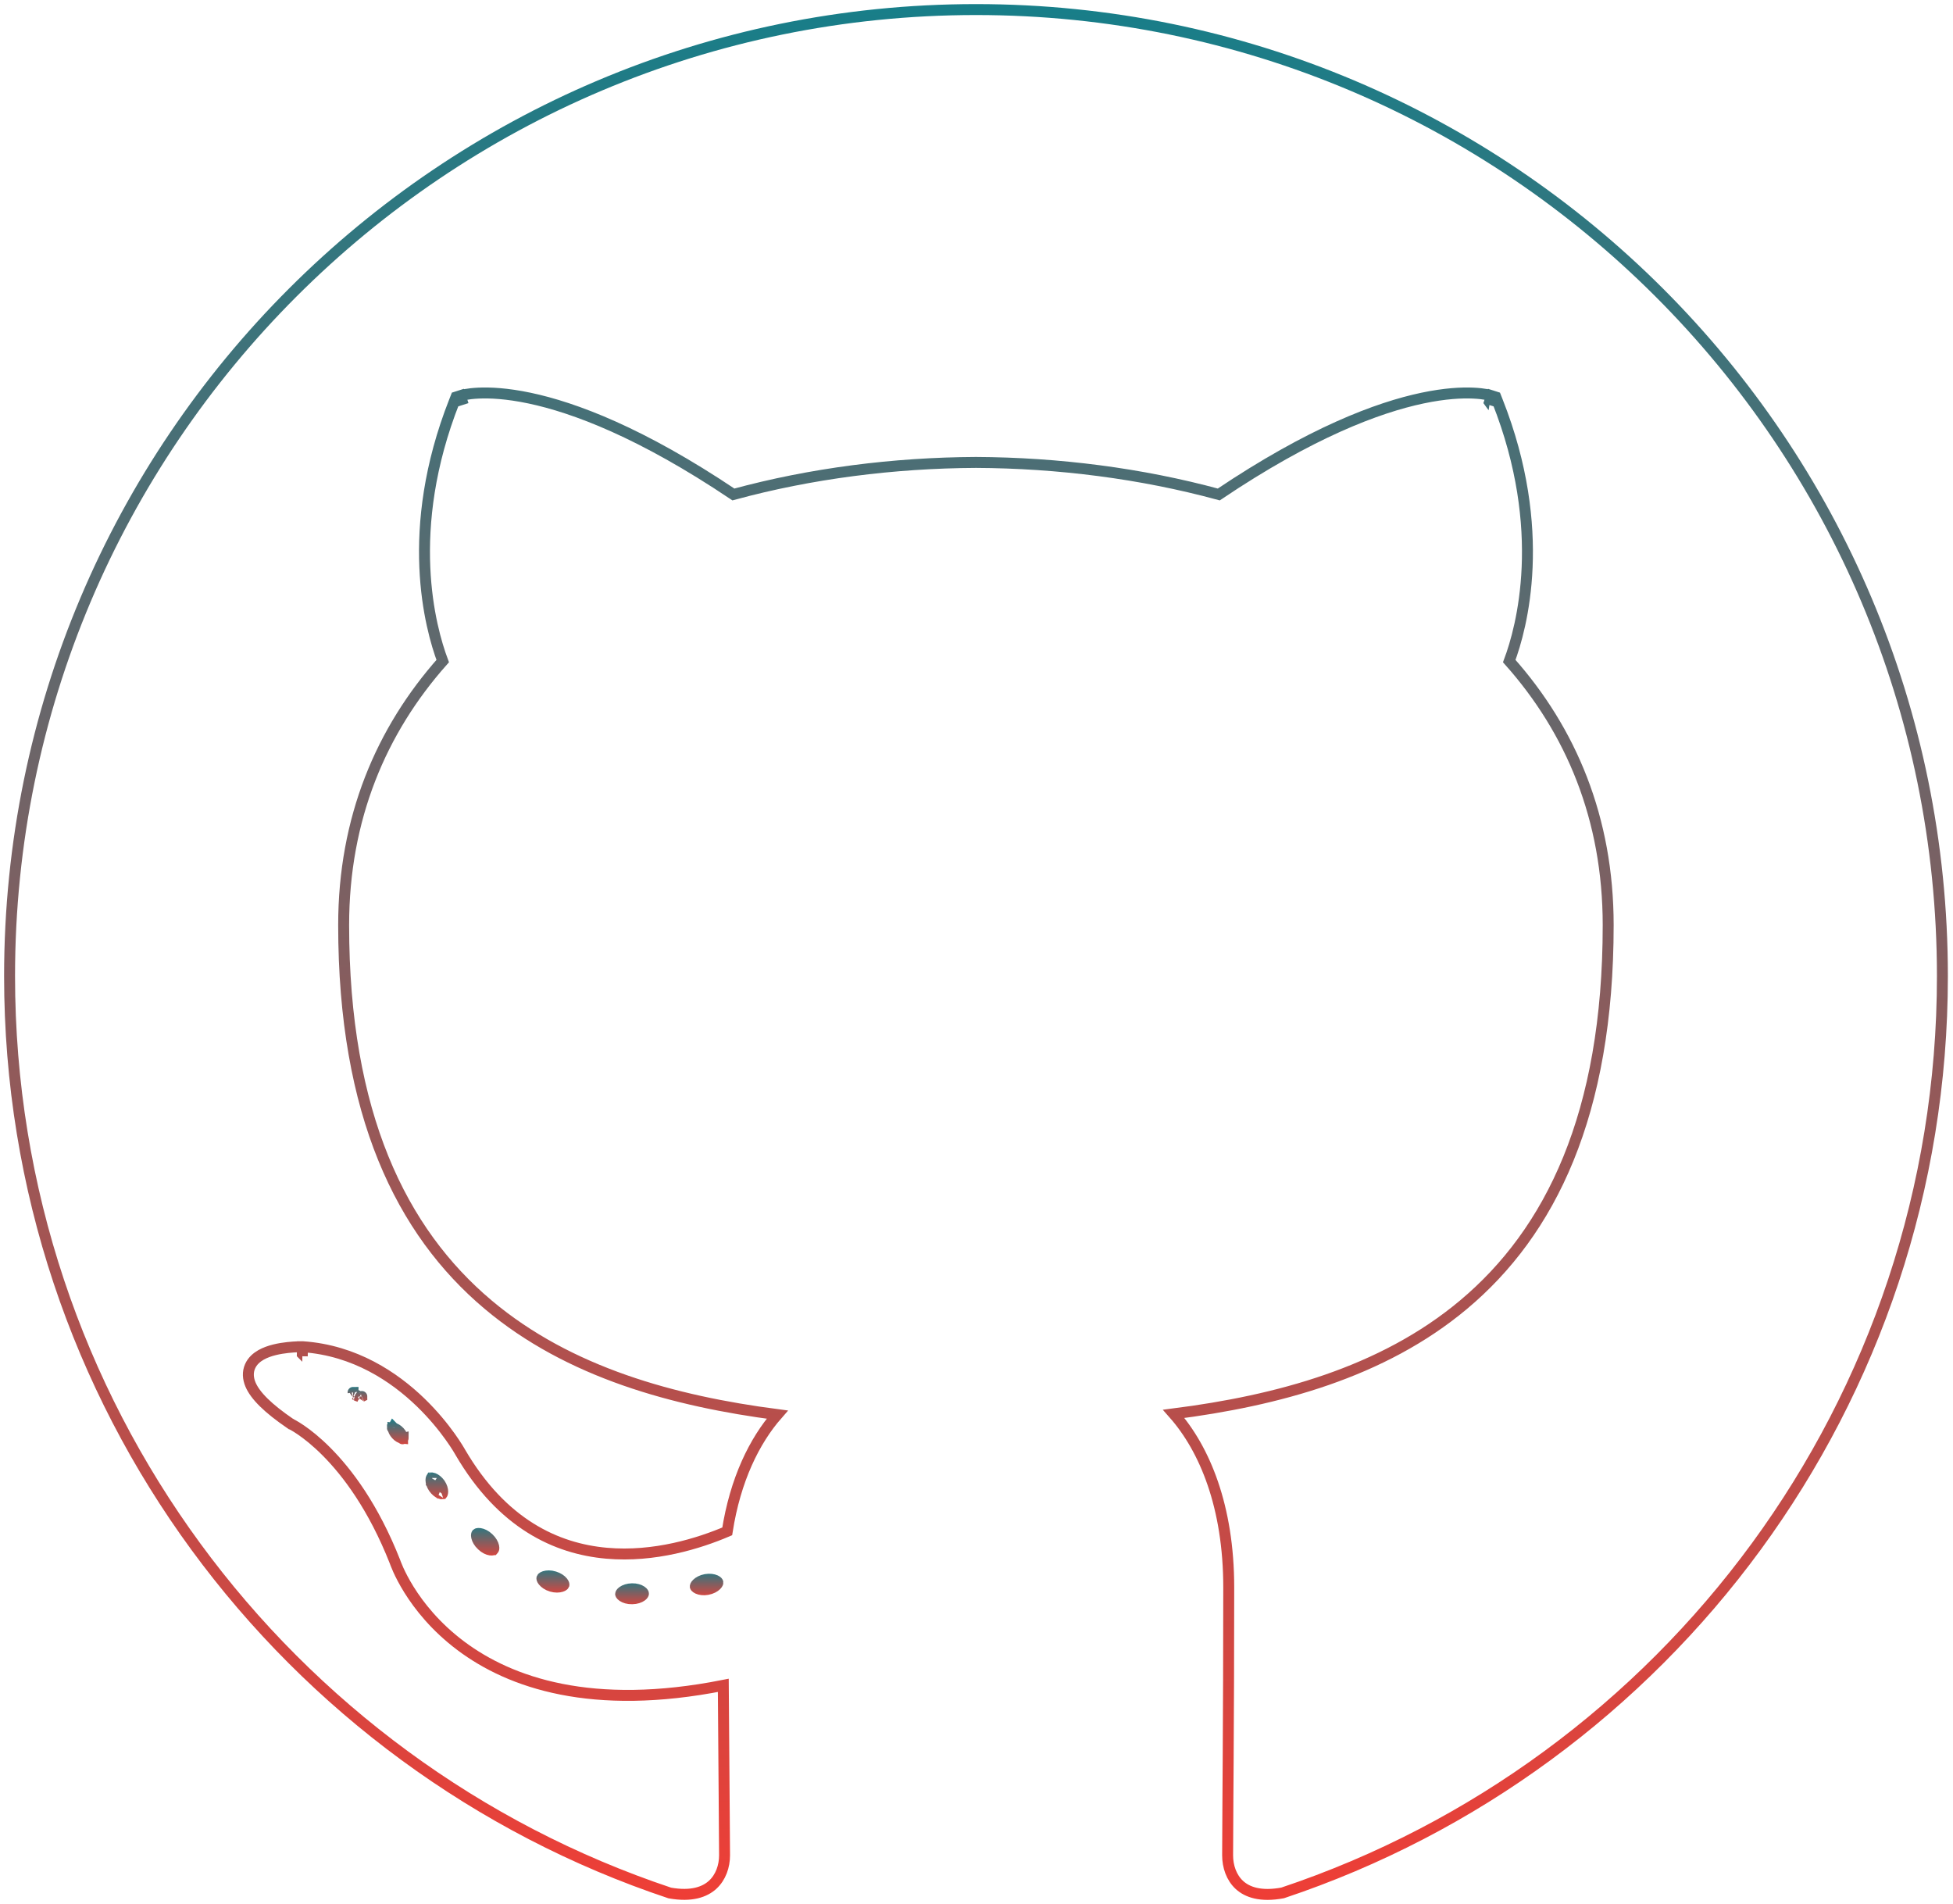 <svg width="357" height="348" viewBox="0 0 357 348" fill="none" xmlns="http://www.w3.org/2000/svg">
<path d="M132.367 328.038C132.318 322.422 132.257 315.396 132.215 308.04C108.223 312.788 93.269 307.582 84.238 300.815C79.623 297.356 76.624 293.54 74.775 290.576C73.85 289.094 73.211 287.822 72.799 286.91C72.594 286.454 72.444 286.087 72.344 285.828C72.294 285.698 72.257 285.595 72.231 285.521C72.22 285.491 72.211 285.466 72.204 285.446C68.237 275.383 63.426 269.07 59.66 265.295C57.773 263.402 56.143 262.141 55.004 261.362C54.435 260.973 53.988 260.704 53.693 260.537C53.546 260.453 53.437 260.395 53.369 260.36C53.335 260.343 53.312 260.331 53.299 260.325L53.295 260.323L53.293 260.322L53.292 260.321L53.29 260.32L53.289 260.32L53.167 260.263L53.05 260.183C48.989 257.404 46.646 255.097 45.787 253.05C45.321 251.94 45.248 250.798 45.707 249.744C46.142 248.745 46.945 248.082 47.712 247.646C49.206 246.793 51.183 246.449 52.6 246.294C53.343 246.212 54.004 246.175 54.481 246.159C54.72 246.15 54.914 246.147 55.051 246.146C55.085 246.146 55.115 246.145 55.142 246.145C55.17 246.145 55.194 246.145 55.213 246.145L55.259 246.146L55.273 246.146L55.278 246.146L55.279 246.146C55.28 246.146 55.281 246.146 55.258 247.894L55.281 246.146L55.33 246.146L55.38 246.15C64.891 246.818 72.094 251.696 76.865 256.302C79.255 258.611 81.062 260.877 82.273 262.568C82.88 263.414 83.339 264.12 83.65 264.62C83.806 264.87 83.924 265.068 84.005 265.207C84.046 265.277 84.077 265.332 84.099 265.37L84.125 265.416C91.787 278.539 101.705 283.072 110.869 283.89C119.634 284.673 127.857 282.063 132.934 279.896C134.409 270.451 137.891 263.351 142.086 258.556C123.283 256.1 104.052 250.933 89.222 238.451C73.368 225.109 62.818 203.648 62.818 169.085C62.818 149.572 69.667 133.508 80.926 120.831C78.664 114.785 73.755 96.923 83.053 73.344L83.357 72.572L84.147 72.32L84.68 73.985C84.147 72.32 84.149 72.319 84.151 72.319L84.154 72.317L84.163 72.314L84.185 72.308L84.206 72.302C84.218 72.298 84.231 72.294 84.245 72.29C84.293 72.277 84.355 72.26 84.433 72.24C84.588 72.202 84.803 72.153 85.079 72.103C85.632 72.004 86.427 71.898 87.473 71.85C89.566 71.755 92.652 71.891 96.792 72.763C104.962 74.485 117.221 79.069 134.062 90.376C148.231 86.521 163.369 84.591 178.397 84.521L178.414 84.521C193.443 84.591 208.592 86.521 222.786 90.376C239.608 79.07 251.853 74.485 260.013 72.763C264.148 71.891 267.231 71.755 269.321 71.85C270.366 71.898 271.16 72.004 271.712 72.104C271.988 72.153 272.203 72.202 272.358 72.24C272.436 72.26 272.498 72.277 272.546 72.29C272.57 72.297 272.59 72.303 272.606 72.308L272.628 72.315L272.637 72.317L272.641 72.319C272.643 72.319 272.644 72.32 272.111 73.985L272.644 72.32L273.433 72.572L273.737 73.343C283.054 96.92 278.148 114.783 275.885 120.829C287.171 133.51 293.969 149.575 293.969 169.085C293.969 203.73 283.399 225.181 267.509 238.48C252.654 250.914 233.39 256.01 214.55 258.42C220.203 264.825 224.608 275.358 224.608 290.15C224.608 302.09 224.557 312.865 224.506 321.388C224.489 324.265 224.472 326.883 224.456 329.203C224.426 333.761 224.404 337.166 224.404 339.109C224.404 341.133 225.091 343.186 226.569 344.536C227.979 345.824 230.401 346.736 234.465 345.975C304.565 322.556 355.063 256.388 355.063 178.406C355.063 80.836 275.97 1.749 178.406 1.749C80.853 1.749 1.749 80.836 1.749 178.406C1.749 256.408 52.307 322.599 122.44 345.993C126.43 346.706 128.845 345.79 130.265 344.495C131.751 343.139 132.446 341.099 132.446 339.109C132.446 337.17 132.411 333.2 132.367 328.038Z" stroke="url(#paint0_linear)" stroke-width="2"/>
<path d="M65.963 255.648C65.963 255.648 65.962 255.646 65.961 255.643C65.962 255.646 65.963 255.648 65.963 255.648ZM65.271 255.119C65.382 255.172 65.489 255.209 65.587 255.234C65.498 255.17 65.392 255.108 65.269 255.053L65.256 255.046L65.242 255.04C65.128 254.986 65.019 254.948 64.918 254.922C65.007 254.985 65.112 255.047 65.234 255.102L65.252 255.11L65.271 255.119ZM64.35 254.905C64.35 254.905 64.352 254.904 64.355 254.903C64.351 254.904 64.35 254.905 64.35 254.905ZM64.538 254.507C64.537 254.503 64.537 254.501 64.537 254.501C64.536 254.501 64.537 254.503 64.538 254.507ZM66.131 255.246C66.137 255.244 66.139 255.243 66.139 255.243C66.139 255.242 66.136 255.244 66.131 255.246Z" stroke="url(#paint1_linear)" stroke-width="2"/>
<path d="M73.582 262.974C73.582 262.975 73.585 262.971 73.587 262.961C73.583 262.969 73.581 262.974 73.582 262.974ZM73.464 262.855C73.517 262.867 73.561 262.873 73.594 262.876C73.594 262.847 73.592 262.811 73.585 262.766C73.549 262.502 73.387 262.099 73.013 261.696C72.635 261.294 72.24 261.095 71.968 261.033C71.923 261.023 71.886 261.017 71.856 261.014C71.857 261.045 71.859 261.082 71.865 261.127C71.903 261.399 72.066 261.8 72.431 262.188L72.443 262.201L72.455 262.214C72.797 262.594 73.185 262.792 73.464 262.855ZM71.739 261.018C71.739 261.019 71.744 261.018 71.752 261.014C71.743 261.016 71.739 261.018 71.739 261.018ZM71.865 260.909C71.87 260.902 71.871 260.898 71.87 260.897C71.87 260.897 71.868 260.901 71.865 260.909ZM73.686 262.875C73.695 262.874 73.699 262.872 73.699 262.871C73.699 262.871 73.694 262.872 73.686 262.875Z" stroke="url(#paint2_linear)" stroke-width="2"/>
<path d="M79.24 270.201C79.001 270.111 78.889 270.128 78.858 270.138L78.857 270.138C78.857 270.138 78.857 270.138 78.857 270.138C78.855 270.141 78.846 270.152 78.835 270.177C78.812 270.229 78.778 270.338 78.778 270.518C78.776 270.885 78.914 271.413 79.283 271.952C79.663 272.495 80.12 272.828 80.478 272.967C80.69 273.049 80.802 273.046 80.844 273.039C80.848 273.033 80.857 273.02 80.867 272.998C80.892 272.941 80.925 272.827 80.926 272.643C80.928 272.271 80.791 271.738 80.424 271.188C80.038 270.653 79.588 270.334 79.24 270.201ZM78.856 270.138C78.856 270.138 78.856 270.138 78.856 270.138C78.856 270.138 78.856 270.138 78.856 270.138C78.85 270.14 78.848 270.141 78.848 270.142C78.848 270.142 78.851 270.141 78.856 270.138ZM80.863 273.034C80.863 273.033 80.86 273.034 80.854 273.037C80.861 273.035 80.864 273.034 80.863 273.034Z" stroke="url(#paint3_linear)" stroke-width="2"/>
<path d="M90.175 283.237L90.196 283.213L90.218 283.191C90.227 283.182 90.248 283.159 90.264 283.086C90.281 283.004 90.29 282.857 90.243 282.645C90.148 282.21 89.85 281.642 89.303 281.135L89.303 281.135L89.288 281.121C88.751 280.611 88.167 280.354 87.722 280.289C87.504 280.257 87.353 280.275 87.265 280.3C87.199 280.318 87.172 280.339 87.161 280.348C87.143 280.372 87.042 280.527 87.133 280.939C87.229 281.375 87.522 281.937 88.069 282.44L88.085 282.454L88.1 282.469C88.629 282.98 89.203 283.233 89.635 283.296C89.848 283.327 89.994 283.308 90.077 283.285C90.15 283.264 90.171 283.241 90.174 283.237L90.175 283.237Z" stroke="url(#paint4_linear)" stroke-width="2"/>
<path d="M101.339 288.195L101.339 288.195L101.324 288.19C100.613 287.968 99.972 287.997 99.542 288.136C99.33 288.204 99.2 288.289 99.129 288.352C99.078 288.398 99.06 288.43 99.054 288.445C99.048 288.48 99.032 288.662 99.294 288.988C99.579 289.342 100.097 289.72 100.806 289.936C101.519 290.144 102.162 290.114 102.597 289.975C102.811 289.906 102.943 289.822 103.014 289.76C103.063 289.717 103.082 289.686 103.089 289.669C103.096 289.625 103.103 289.449 102.854 289.139C102.572 288.787 102.053 288.41 101.339 288.195Z" stroke="url(#paint5_linear)" stroke-width="2"/>
<path d="M117.618 291.303L117.617 291.273V291.244L117.617 291.243C117.617 291.237 117.618 291.205 117.576 291.139C117.53 291.064 117.432 290.95 117.251 290.828C116.883 290.579 116.281 290.375 115.539 290.389L115.536 290.389C114.777 290.403 114.181 290.626 113.821 290.884C113.498 291.115 113.452 291.295 113.446 291.355C113.449 291.372 113.458 291.406 113.492 291.459C113.542 291.538 113.643 291.654 113.825 291.776C114.195 292.026 114.797 292.23 115.543 292.213L115.543 292.213L115.56 292.213C116.308 292.204 116.909 291.981 117.27 291.723C117.447 291.596 117.539 291.481 117.582 291.407C117.62 291.342 117.619 291.312 117.618 291.303L117.618 291.303Z" stroke="url(#paint6_linear)" stroke-width="2"/>
<path d="M127.548 290.353C127.962 290.542 128.59 290.644 129.307 290.513C130.06 290.372 130.621 290.05 130.941 289.732C131.098 289.576 131.174 289.444 131.207 289.36C131.233 289.293 131.233 289.258 131.231 289.243C131.222 289.207 131.163 289.034 130.781 288.859C130.377 288.675 129.746 288.569 128.994 288.698C128.266 288.833 127.712 289.149 127.392 289.468C127.097 289.763 127.092 289.948 127.095 289.993C127.1 290.007 127.114 290.039 127.159 290.089C127.223 290.16 127.345 290.26 127.548 290.353Z" stroke="url(#paint7_linear)" stroke-width="2"/>
<defs>
<linearGradient id="paint0_linear" x1="178.406" y1="348" x2="178.406" y2="-1.01647e-05" gradientUnits="userSpaceOnUse">
<stop stop-color="#EF3E36"/>
<stop offset="1" stop-color="#177E89"/>
</linearGradient>
<linearGradient id="paint1_linear" x1="65.249" y1="257.025" x2="65.249" y2="253.126" gradientUnits="userSpaceOnUse">
<stop stop-color="#EF3E36"/>
<stop offset="1" stop-color="#177E89"/>
</linearGradient>
<linearGradient id="paint2_linear" x1="72.725" y1="264.626" x2="72.725" y2="259.263" gradientUnits="userSpaceOnUse">
<stop stop-color="#EF3E36"/>
<stop offset="1" stop-color="#177E89"/>
</linearGradient>
<linearGradient id="paint3_linear" x1="79.852" y1="274.791" x2="79.852" y2="268.382" gradientUnits="userSpaceOnUse">
<stop stop-color="#EF3E36"/>
<stop offset="1" stop-color="#177E89"/>
</linearGradient>
<linearGradient id="paint4_linear" x1="88.687" y1="285.061" x2="88.687" y2="278.523" gradientUnits="userSpaceOnUse">
<stop stop-color="#EF3E36"/>
<stop offset="1" stop-color="#177E89"/>
</linearGradient>
<linearGradient id="paint5_linear" x1="101.071" y1="291.834" x2="101.071" y2="286.279" gradientUnits="userSpaceOnUse">
<stop stop-color="#EF3E36"/>
<stop offset="1" stop-color="#177E89"/>
</linearGradient>
<linearGradient id="paint6_linear" x1="115.532" y1="293.963" x2="115.532" y2="288.64" gradientUnits="userSpaceOnUse">
<stop stop-color="#EF3E36"/>
<stop offset="1" stop-color="#177E89"/>
</linearGradient>
<linearGradient id="paint7_linear" x1="129.163" y1="292.321" x2="129.163" y2="286.892" gradientUnits="userSpaceOnUse">
<stop stop-color="#EF3E36"/>
<stop offset="1" stop-color="#177E89"/>
</linearGradient>
</defs>
</svg>
